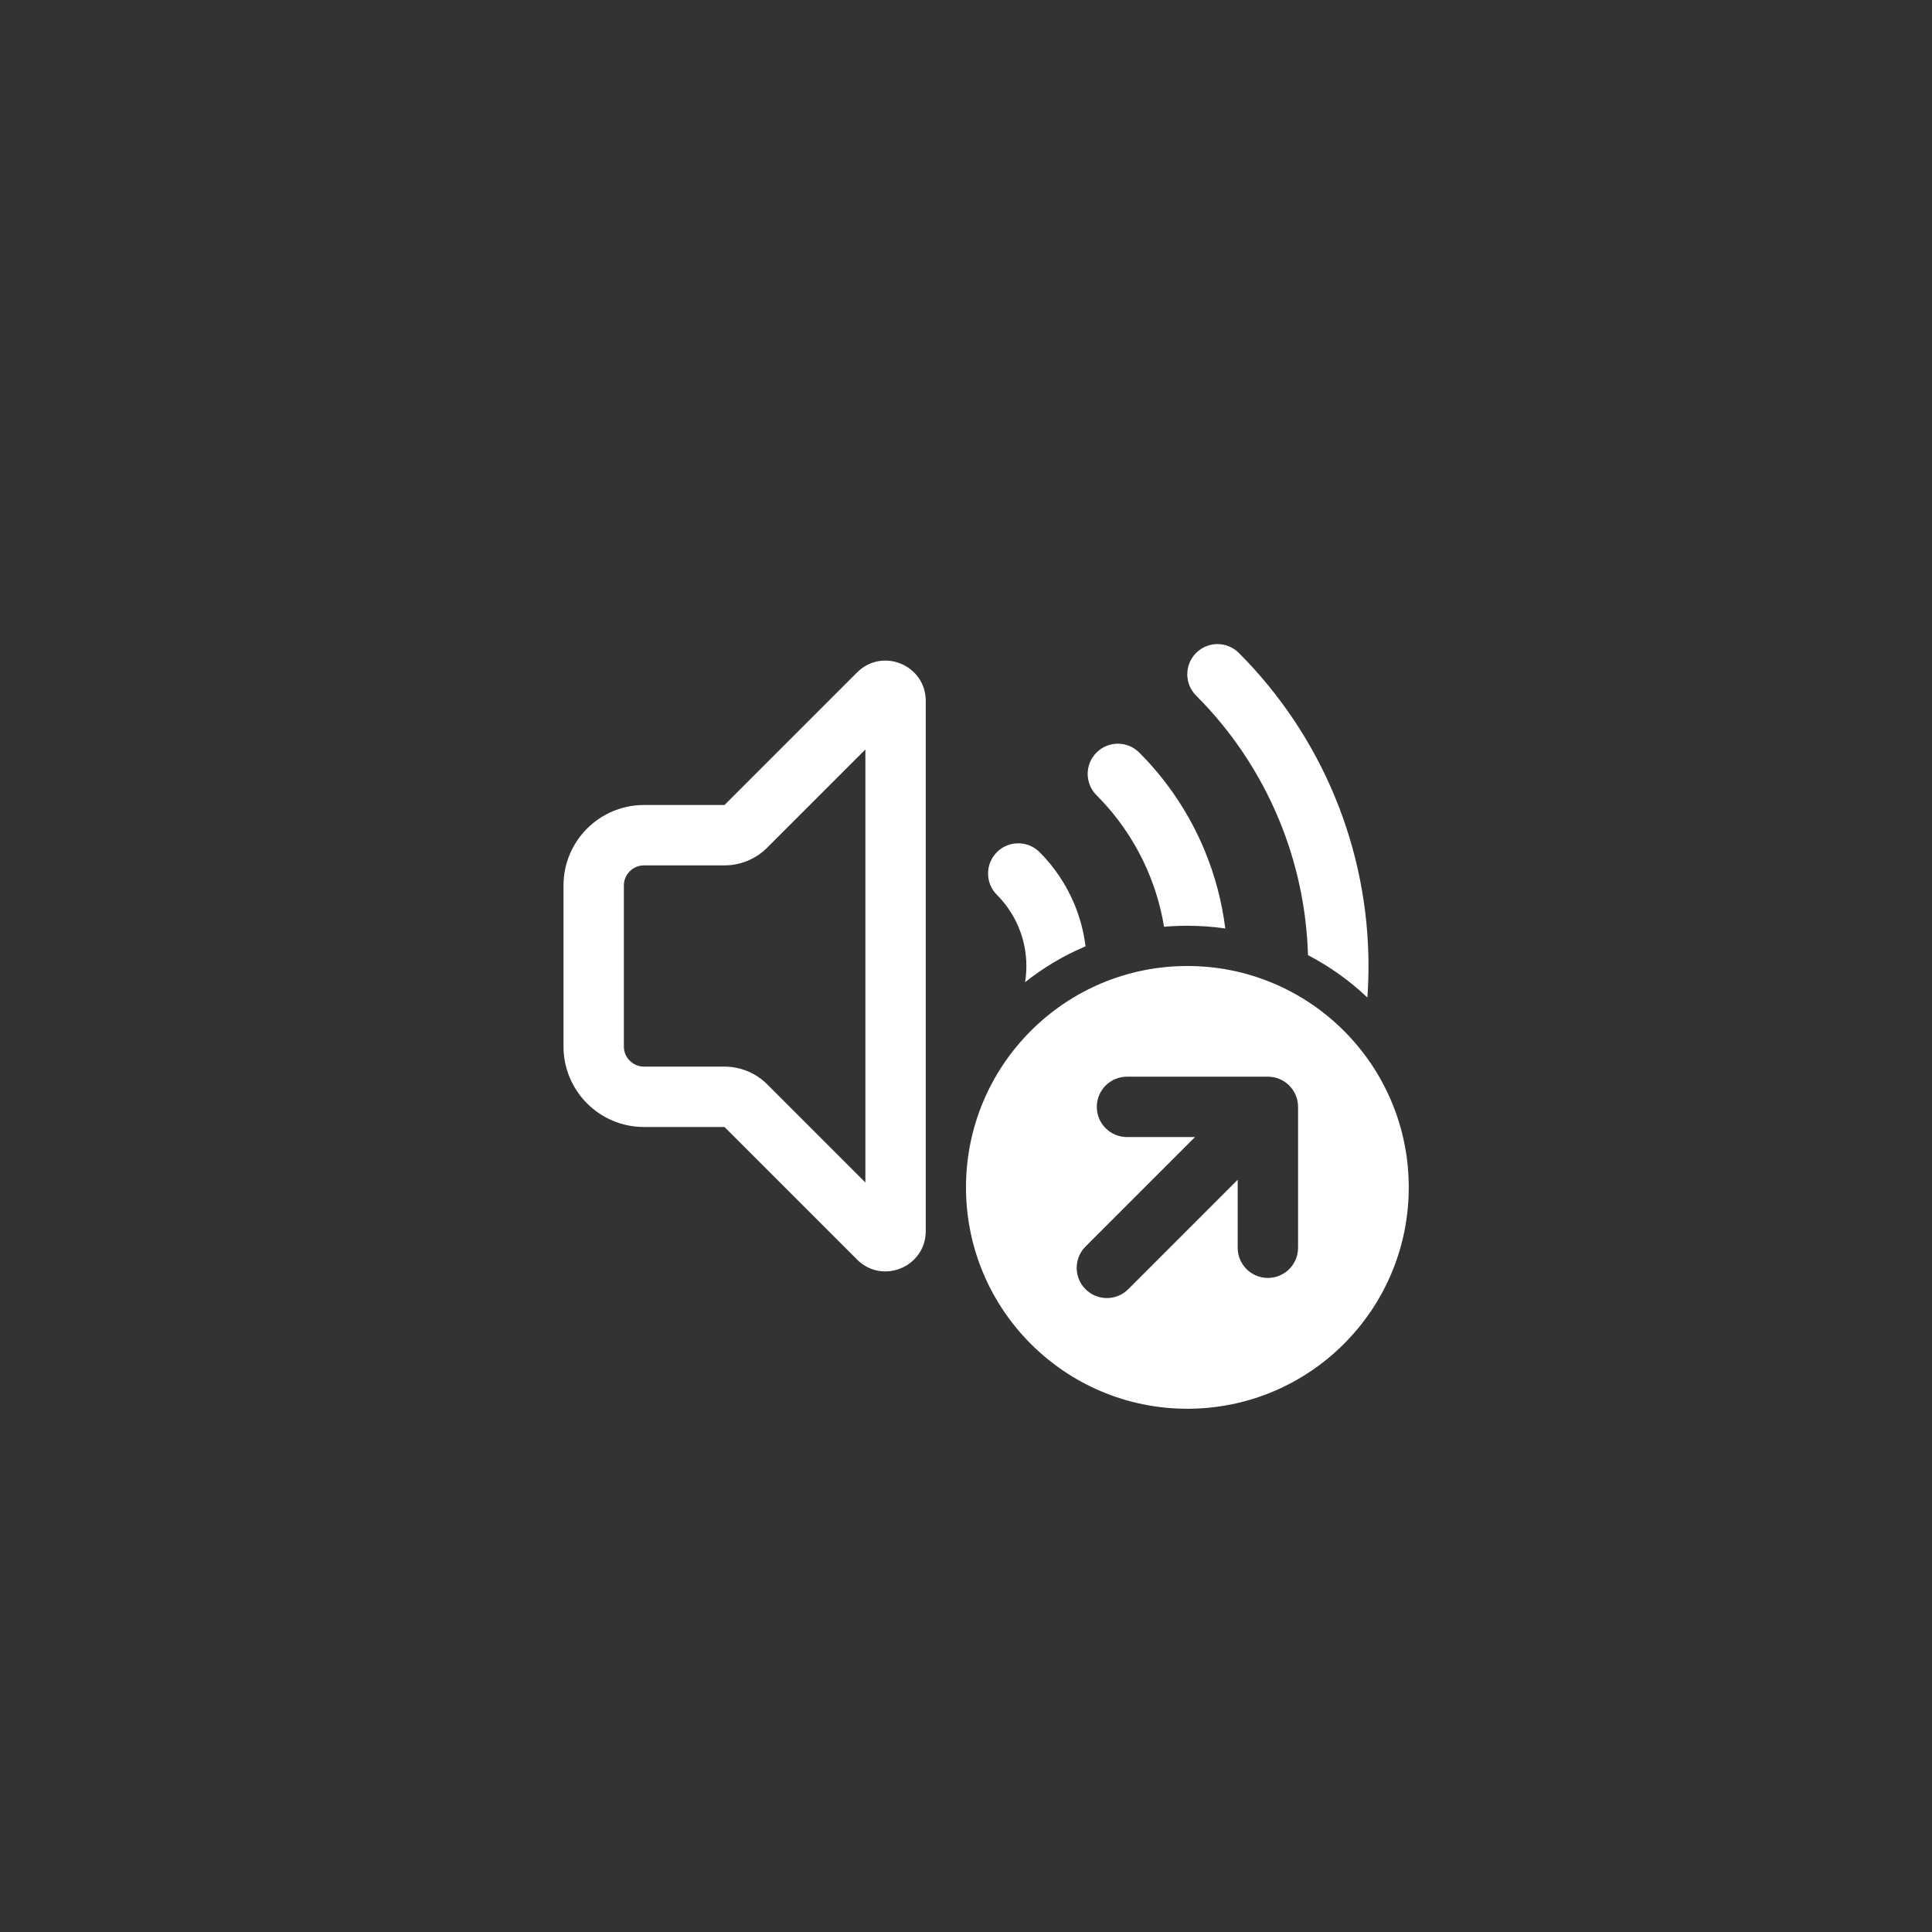 <svg width="144" height="144" viewBox="0 0 144 144" fill="none" xmlns="http://www.w3.org/2000/svg">
    <rect x="0" y="0" width="144" height="144" fill="#333333" stroke="none"/>
    <path fill-rule="evenodd" clip-rule="evenodd"
          d="M88.5 105C97.613 105 105 97.613 105 88.5C105 79.387 97.613 72 88.5 72C79.387 72 72 79.387 72 88.5C72 97.613 79.387 105 88.5 105ZM84 80.25C82.757 80.25 81.75 81.257 81.75 82.5C81.75 83.743 82.757 84.75 84 84.75H89.068L80.909 92.909C80.03 93.788 80.03 95.212 80.909 96.091C81.788 96.97 83.212 96.97 84.091 96.091L92.25 87.932V93C92.25 94.243 93.257 95.25 94.5 95.25C95.743 95.25 96.75 94.243 96.75 93V82.5C96.75 81.257 95.743 80.25 94.5 80.25H84Z"
          fill="white"/>
    <path fill-rule="evenodd" clip-rule="evenodd"
          d="M89.153 48.665C90.031 47.787 91.456 47.787 92.335 48.665C95.399 51.73 97.83 55.368 99.488 59.371C101.146 63.375 102 67.666 102 72C102 72.785 101.972 73.568 101.916 74.349C100.601 73.101 99.112 72.035 97.489 71.191C97.39 67.724 96.659 64.302 95.331 61.093C93.898 57.636 91.799 54.494 89.153 51.847C88.274 50.969 88.274 49.544 89.153 48.665ZM91.326 69.203C91.076 67.209 90.559 65.254 89.787 63.39C88.657 60.66 86.999 58.179 84.91 56.09C84.031 55.211 82.607 55.211 81.728 56.09C80.849 56.969 80.849 58.393 81.728 59.272C83.399 60.944 84.725 62.928 85.63 65.112C86.159 66.389 86.538 67.719 86.761 69.076C87.334 69.026 87.914 69 88.5 69C89.46 69 90.403 69.069 91.326 69.203ZM80.91 70.532C80.778 69.461 80.501 68.409 80.087 67.408C79.484 65.952 78.6 64.629 77.485 63.515C76.607 62.636 75.182 62.636 74.303 63.515C73.425 64.393 73.425 65.818 74.303 66.697C75 67.393 75.552 68.22 75.929 69.13C76.306 70.04 76.5 71.015 76.5 72C76.5 72.405 76.467 72.808 76.403 73.205C77.769 72.123 79.283 71.221 80.91 70.532ZM69 88.5V52.243C69 49.57 65.769 48.231 63.879 50.121L54 60H48C44.686 60 42 62.686 42 66V78C42 81.314 44.686 84 48 84H54L63.879 93.879C65.769 95.769 69 94.43 69 91.757V88.5ZM54 79.5C55.194 79.5 56.338 79.974 57.182 80.818L64.5 88.136V55.864L57.182 63.182C56.338 64.026 55.194 64.5 54 64.5H48C47.172 64.5 46.5 65.171 46.5 66V78C46.5 78.828 47.172 79.5 48 79.5H54Z"
          fill="white"/>
</svg>
